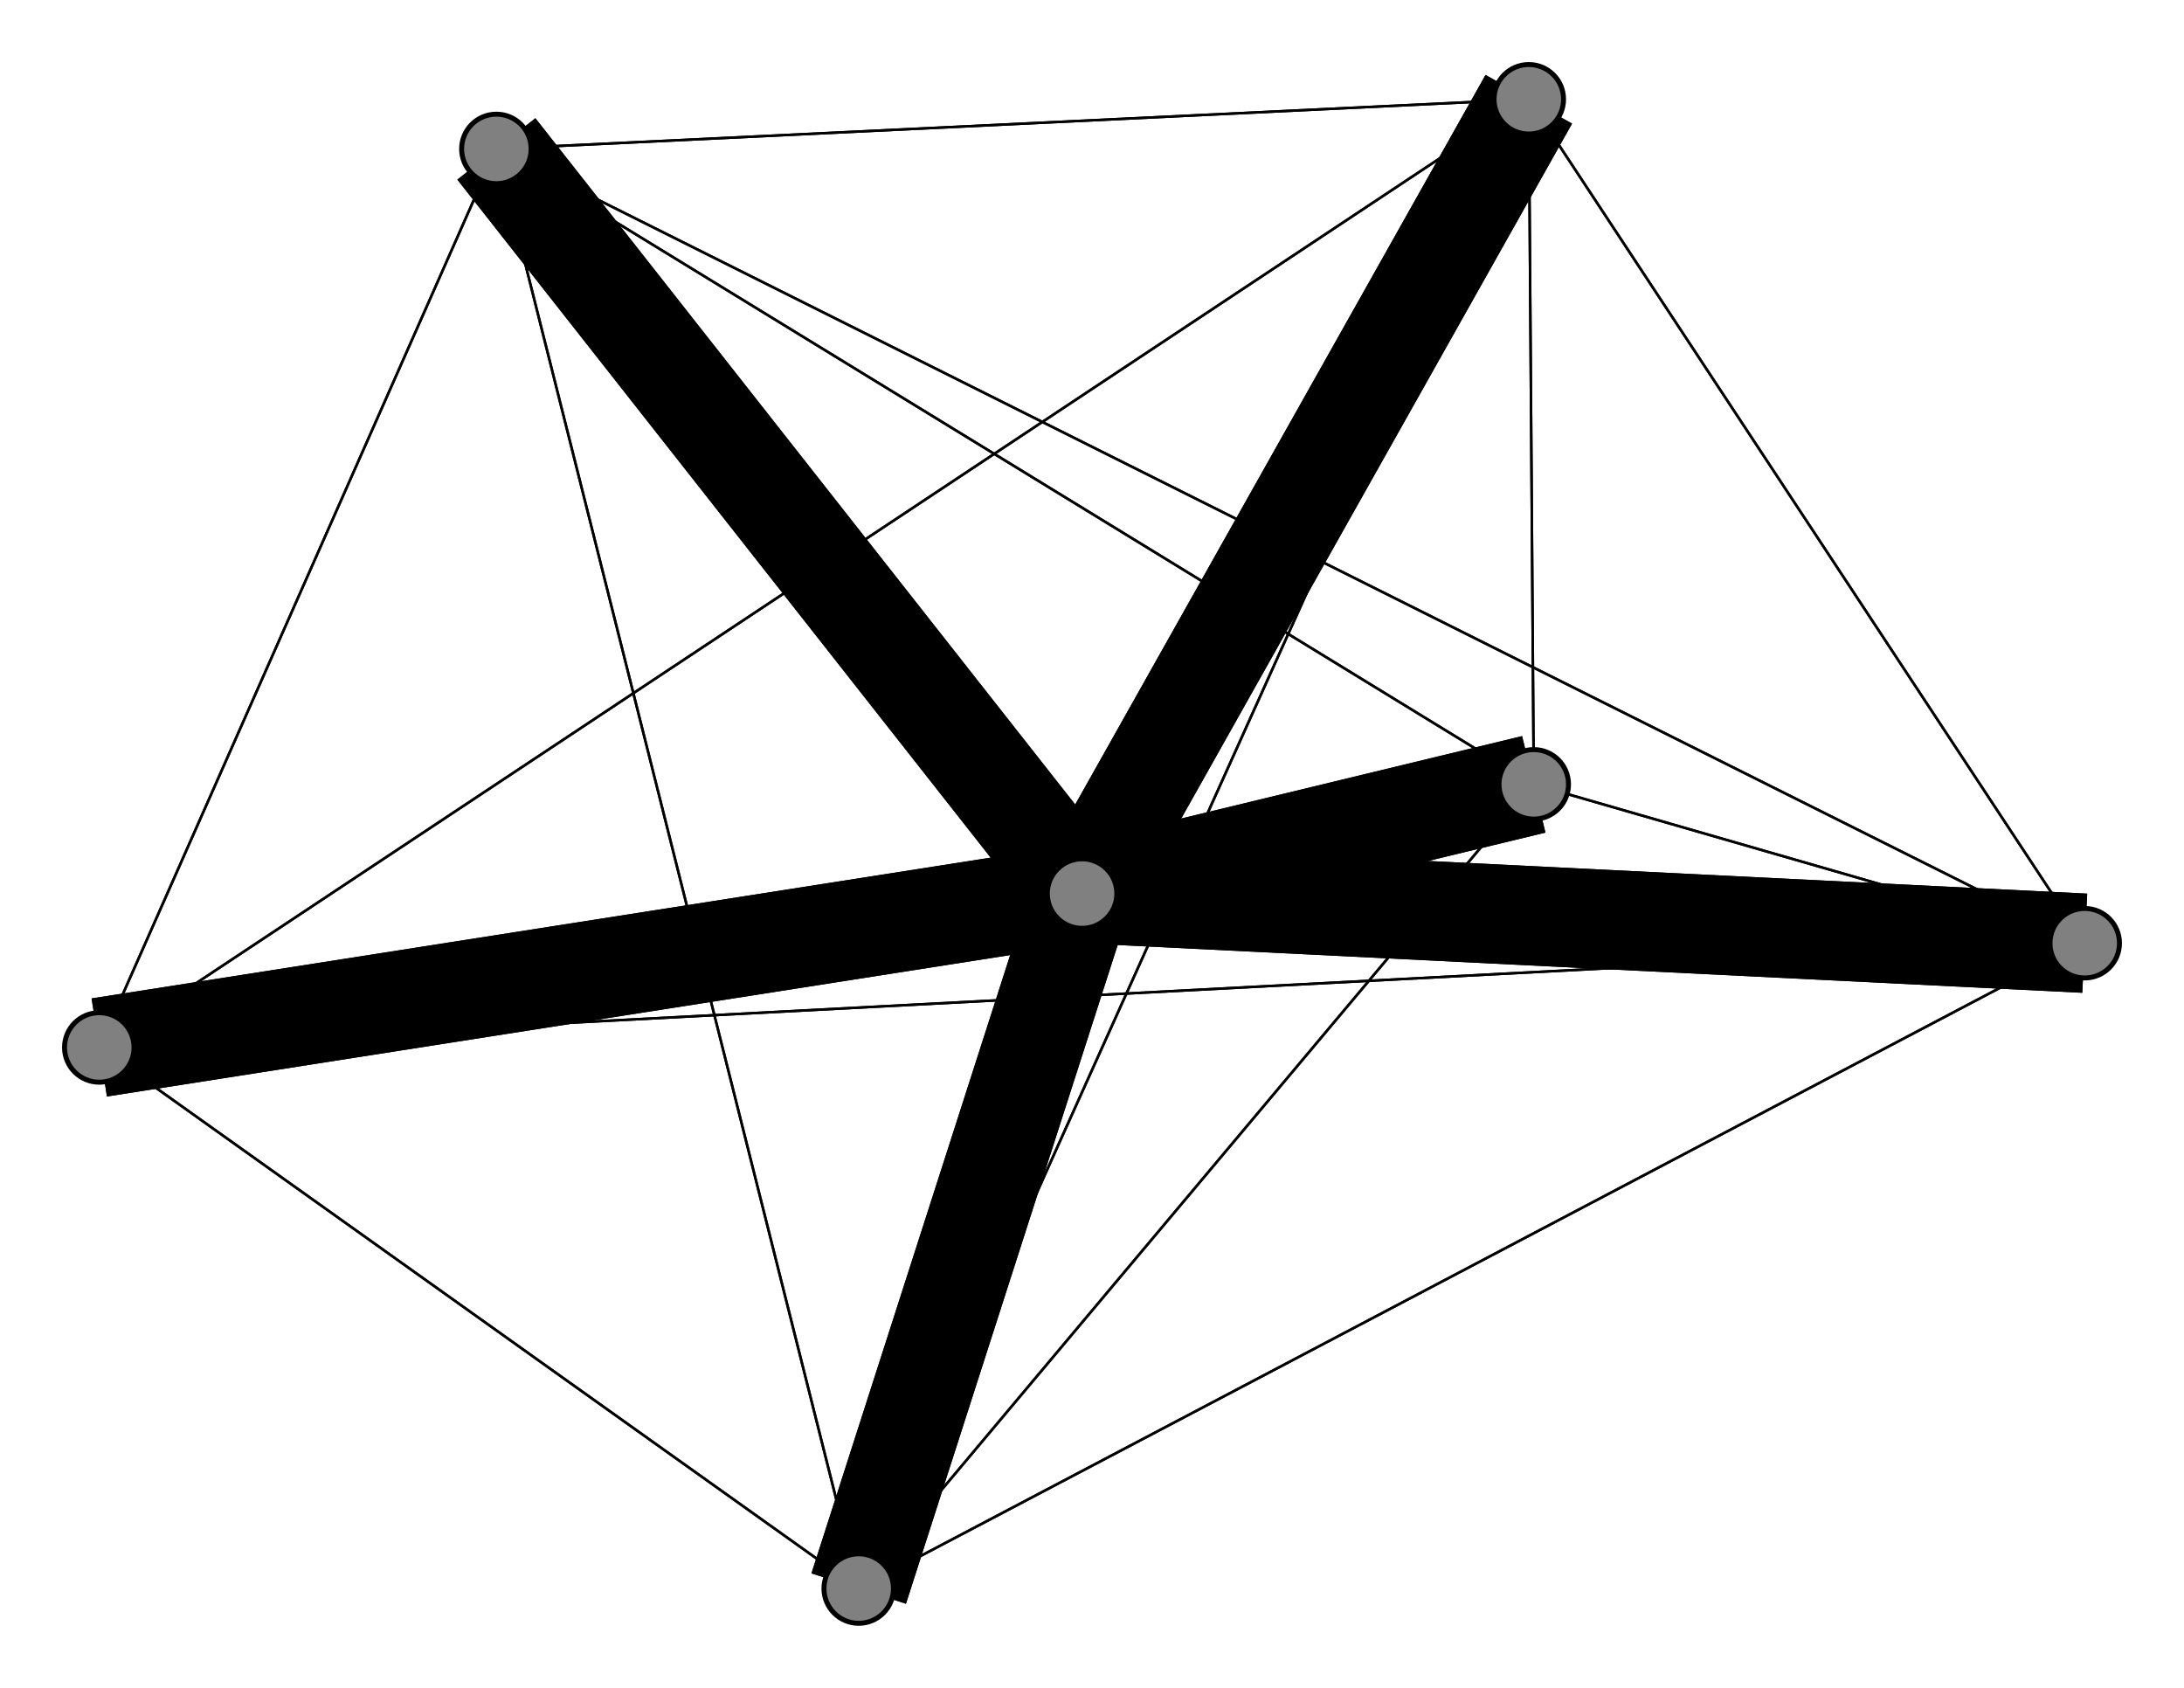 <svg width="440" height="340" xmlns="http://www.w3.org/2000/svg">
<path stroke-width="0.5" stroke="black" d="M 420 190 308 20"/>
<path stroke-width="0.5" stroke="black" d="M 20 211 309 158"/>
<path stroke-width="20.0" stroke="black" d="M 218 180 420 190"/>
<path stroke-width="20.0" stroke="black" d="M 218 180 308 20"/>
<path stroke-width="20.0" stroke="black" d="M 218 180 173 320"/>
<path stroke-width="20.0" stroke="black" d="M 218 180 20 211"/>
<path stroke-width="20.0" stroke="black" d="M 218 180 100 30"/>
<path stroke-width="20.0" stroke="black" d="M 218 180 309 158"/>
<path stroke-width="0.5" stroke="black" d="M 100 30 420 190"/>
<path stroke-width="0.5" stroke="black" d="M 100 30 308 20"/>
<path stroke-width="0.5" stroke="black" d="M 100 30 173 320"/>
<path stroke-width="0.5" stroke="black" d="M 100 30 20 211"/>
<path stroke-width="20.0" stroke="black" d="M 100 30 218 180"/>
<path stroke-width="0.5" stroke="black" d="M 100 30 309 158"/>
<path stroke-width="0.5" stroke="black" d="M 309 158 420 190"/>
<path stroke-width="0.5" stroke="black" d="M 309 158 308 20"/>
<path stroke-width="0.5" stroke="black" d="M 309 158 173 320"/>
<path stroke-width="0.5" stroke="black" d="M 309 158 20 211"/>
<path stroke-width="0.5" stroke="black" d="M 20 211 100 30"/>
<path stroke-width="20.0" stroke="black" d="M 20 211 218 180"/>
<path stroke-width="0.5" stroke="black" d="M 20 211 173 320"/>
<path stroke-width="0.5" stroke="black" d="M 20 211 308 20"/>
<path stroke-width="0.5" stroke="black" d="M 420 190 173 320"/>
<path stroke-width="0.5" stroke="black" d="M 420 190 20 211"/>
<path stroke-width="20.0" stroke="black" d="M 420 190 218 180"/>
<path stroke-width="0.5" stroke="black" d="M 420 190 100 30"/>
<path stroke-width="0.5" stroke="black" d="M 420 190 309 158"/>
<path stroke-width="0.5" stroke="black" d="M 308 20 420 190"/>
<path stroke-width="0.5" stroke="black" d="M 308 20 173 320"/>
<path stroke-width="0.5" stroke="black" d="M 308 20 20 211"/>
<path stroke-width="20.0" stroke="black" d="M 309 158 218 180"/>
<path stroke-width="20.0" stroke="black" d="M 308 20 218 180"/>
<path stroke-width="0.5" stroke="black" d="M 308 20 309 158"/>
<path stroke-width="0.5" stroke="black" d="M 173 320 420 190"/>
<path stroke-width="0.5" stroke="black" d="M 173 320 308 20"/>
<path stroke-width="0.5" stroke="black" d="M 173 320 20 211"/>
<path stroke-width="20.0" stroke="black" d="M 173 320 218 180"/>
<path stroke-width="0.5" stroke="black" d="M 173 320 100 30"/>
<path stroke-width="0.5" stroke="black" d="M 173 320 309 158"/>
<path stroke-width="0.5" stroke="black" d="M 20 211 420 190"/>
<path stroke-width="0.5" stroke="black" d="M 308 20 100 30"/>
<path stroke-width="0.5" stroke="black" d="M 309 158 100 30"/>
<circle cx="420" cy="190" r="7.0" style="fill:gray;stroke:black;stroke-width:1.0"/>
<circle cx="308" cy="20" r="7.0" style="fill:gray;stroke:black;stroke-width:1.0"/>
<circle cx="173" cy="320" r="7.0" style="fill:gray;stroke:black;stroke-width:1.0"/>
<circle cx="20" cy="211" r="7.0" style="fill:gray;stroke:black;stroke-width:1.0"/>
<circle cx="218" cy="180" r="7.0" style="fill:gray;stroke:black;stroke-width:1.0"/>
<circle cx="100" cy="30" r="7.0" style="fill:gray;stroke:black;stroke-width:1.0"/>
<circle cx="309" cy="158" r="7.0" style="fill:gray;stroke:black;stroke-width:1.0"/>
</svg>
